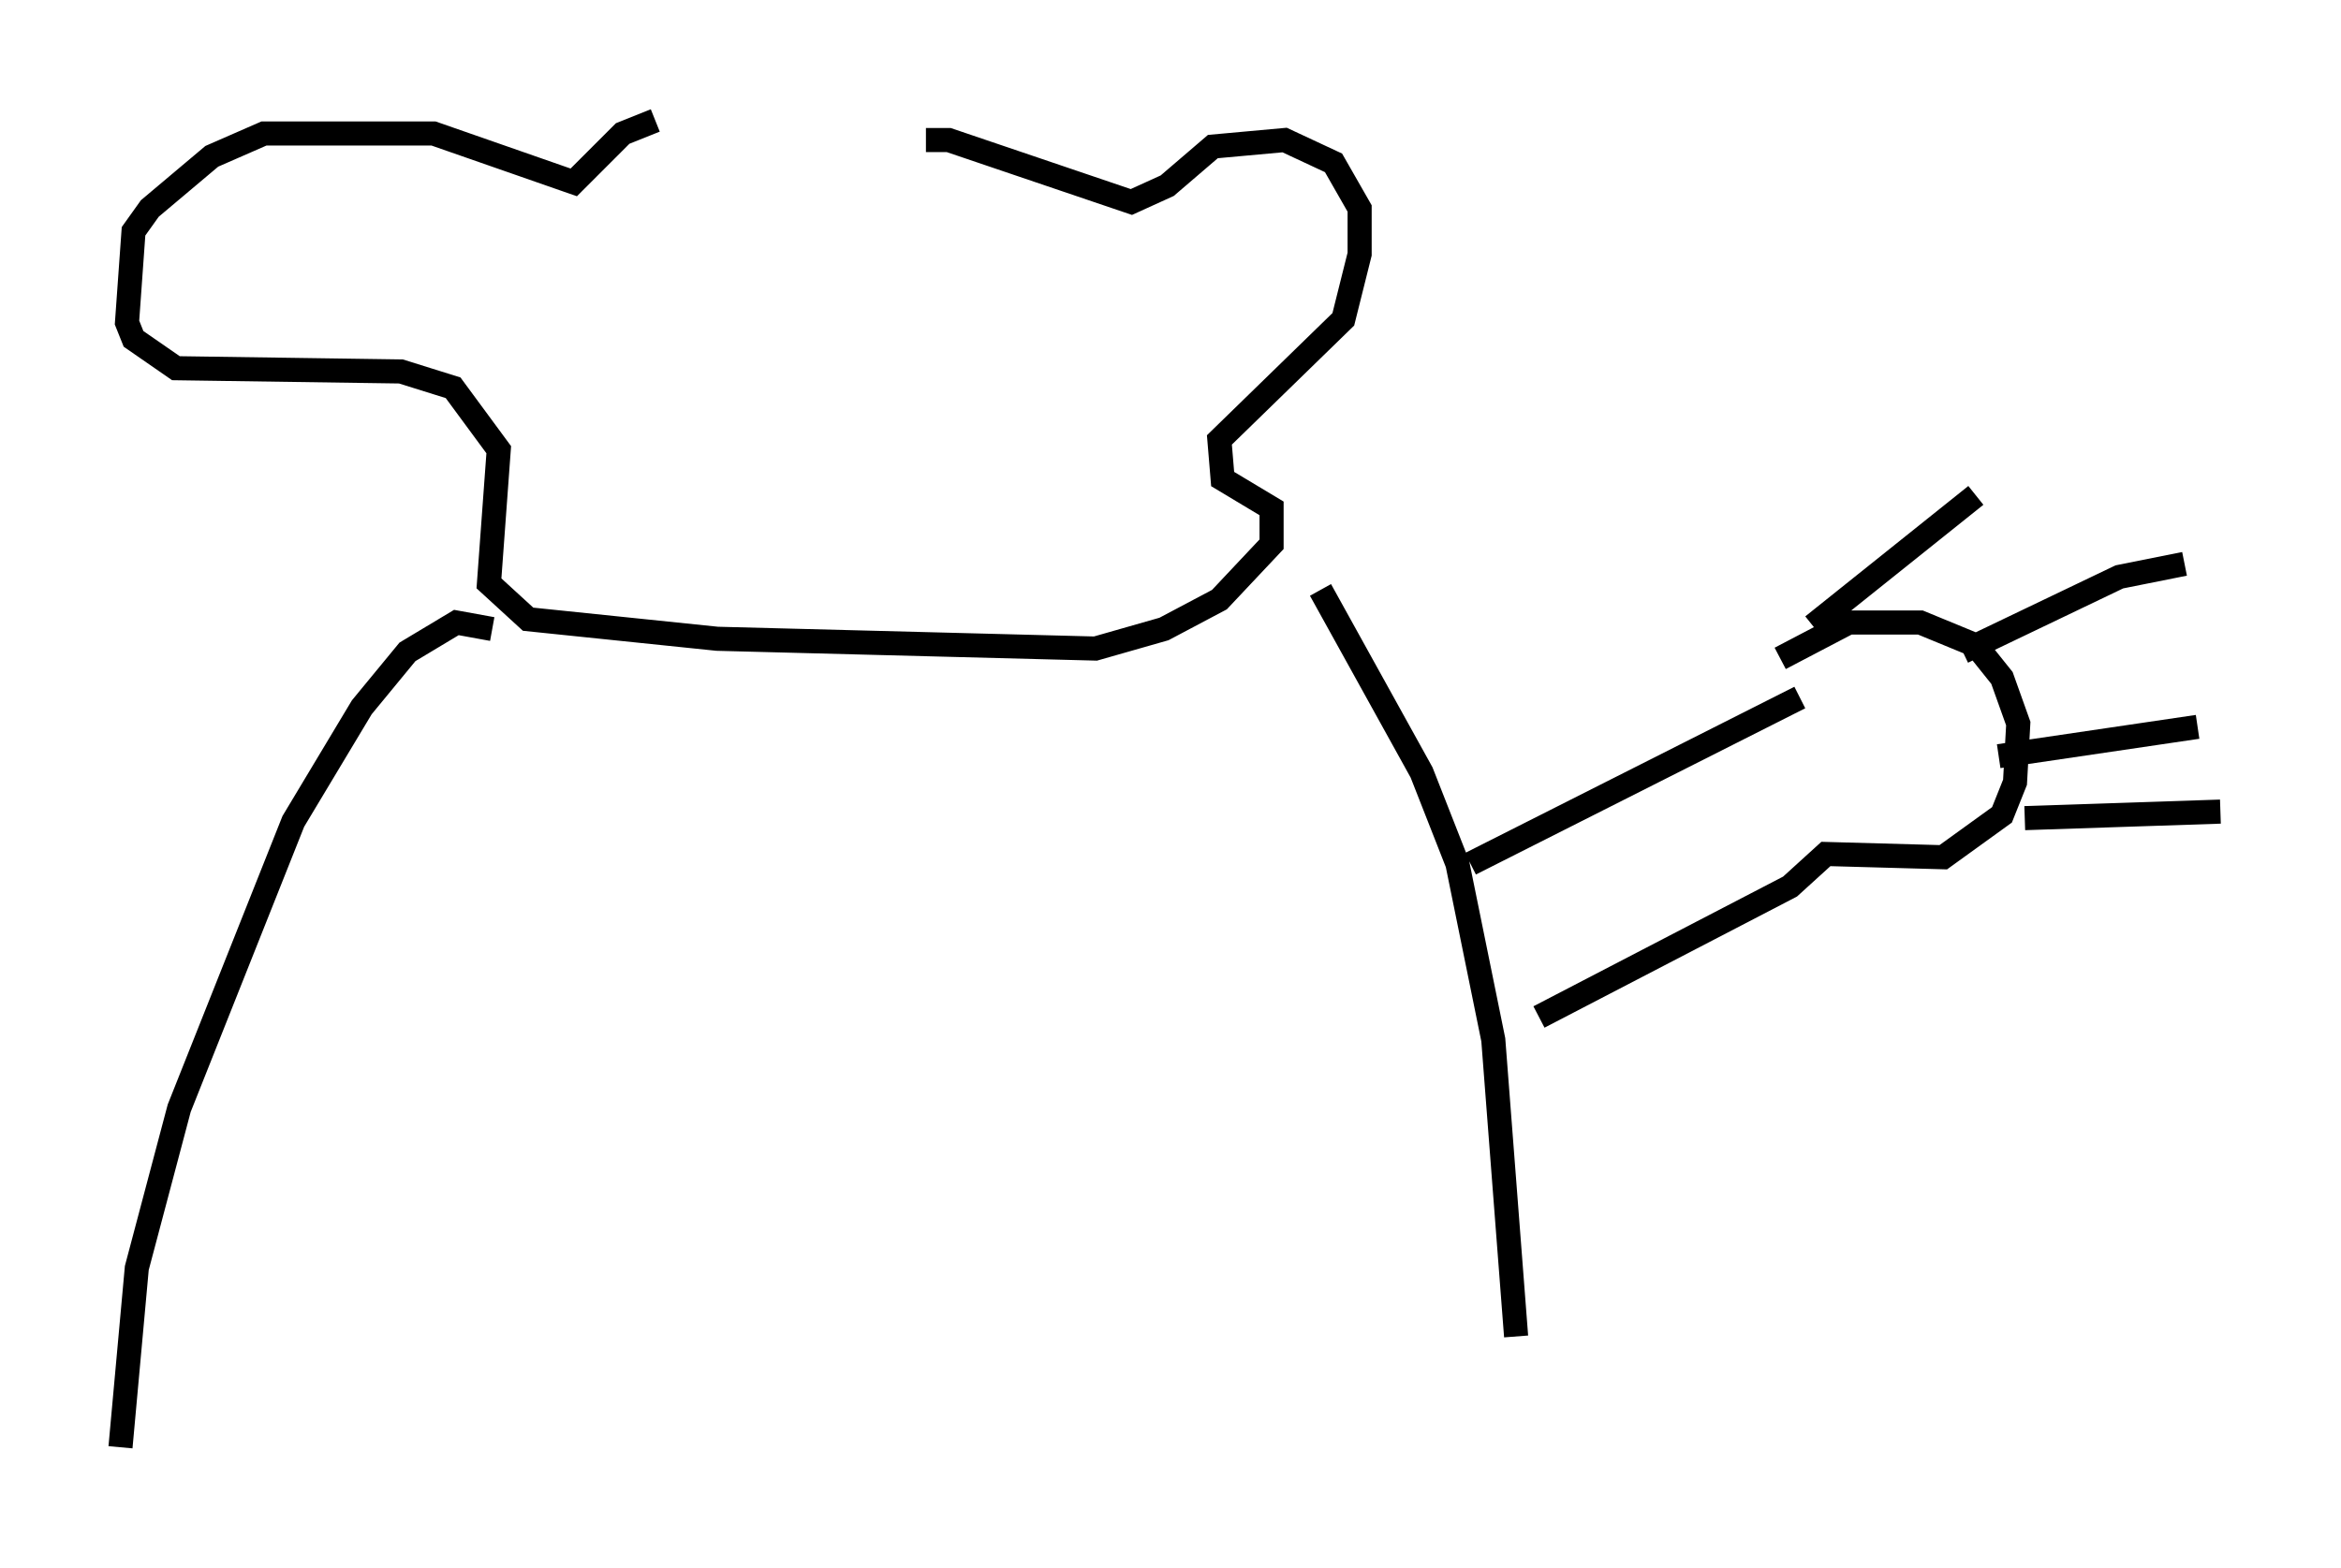 <?xml version="1.0" encoding="utf-8" ?>
<svg baseProfile="full" height="65.074" version="1.1" width="97.144" xmlns="http://www.w3.org/2000/svg" xmlns:ev="http://www.w3.org/2001/xml-events" xmlns:xlink="http://www.w3.org/1999/xlink"><defs /><rect fill="white" height="65.074" width="97.144" x="0" y="0" /><path d="M38.288, 5.135 m-11.096, -0.135 l-1.353, 0.541 -2.03, 2.03 l-5.819, -2.03 -7.036, 0.0 l-2.165, 0.947 -2.571, 2.165 l-0.677, 0.947 -0.271, 3.789 l0.271, 0.677 1.759, 1.218 l9.337, 0.135 2.165, 0.677 l1.894, 2.571 -0.406, 5.548 l1.624, 1.488 7.848, 0.812 l15.697, 0.406 2.842, -0.812 l2.3, -1.218 2.165, -2.3 l0.0, -1.488 -2.03, -1.218 l-0.135, -1.624 5.142, -5.007 l0.677, -2.706 0.0, -1.894 l-1.083, -1.894 -2.03, -0.947 l-2.977, 0.271 -1.894, 1.624 l-1.488, 0.677 -7.578, -2.571 l-0.947, 0.0 m-17.997, 20.297 l-1.488, -0.271 -2.03, 1.218 l-1.894, 2.3 -2.842, 4.736 l-4.736, 11.908 -1.759, 6.631 l-0.677, 7.442 m49.796, -35.588 l4.195, 7.578 1.488, 3.789 l1.488, 7.307 0.947, 12.314 m-1.894, -19.621 l13.667, -6.901 m-10.825, 13.261 l10.419, -5.413 1.488, -1.353 l4.871, 0.135 2.436, -1.759 l0.541, -1.353 0.135, -2.436 l-0.677, -1.894 -1.083, -1.353 l-2.3, -0.947 -2.977, 0.0 l-2.842, 1.488 m1.353, -1.353 l6.766, -5.413 m-0.541, 6.495 l6.495, -3.112 2.706, -0.541 m-7.713, 7.984 l8.254, -1.218 m-7.172, 3.789 l8.119, -0.271 " fill="none" stroke="black" stroke-width="1" /></svg>